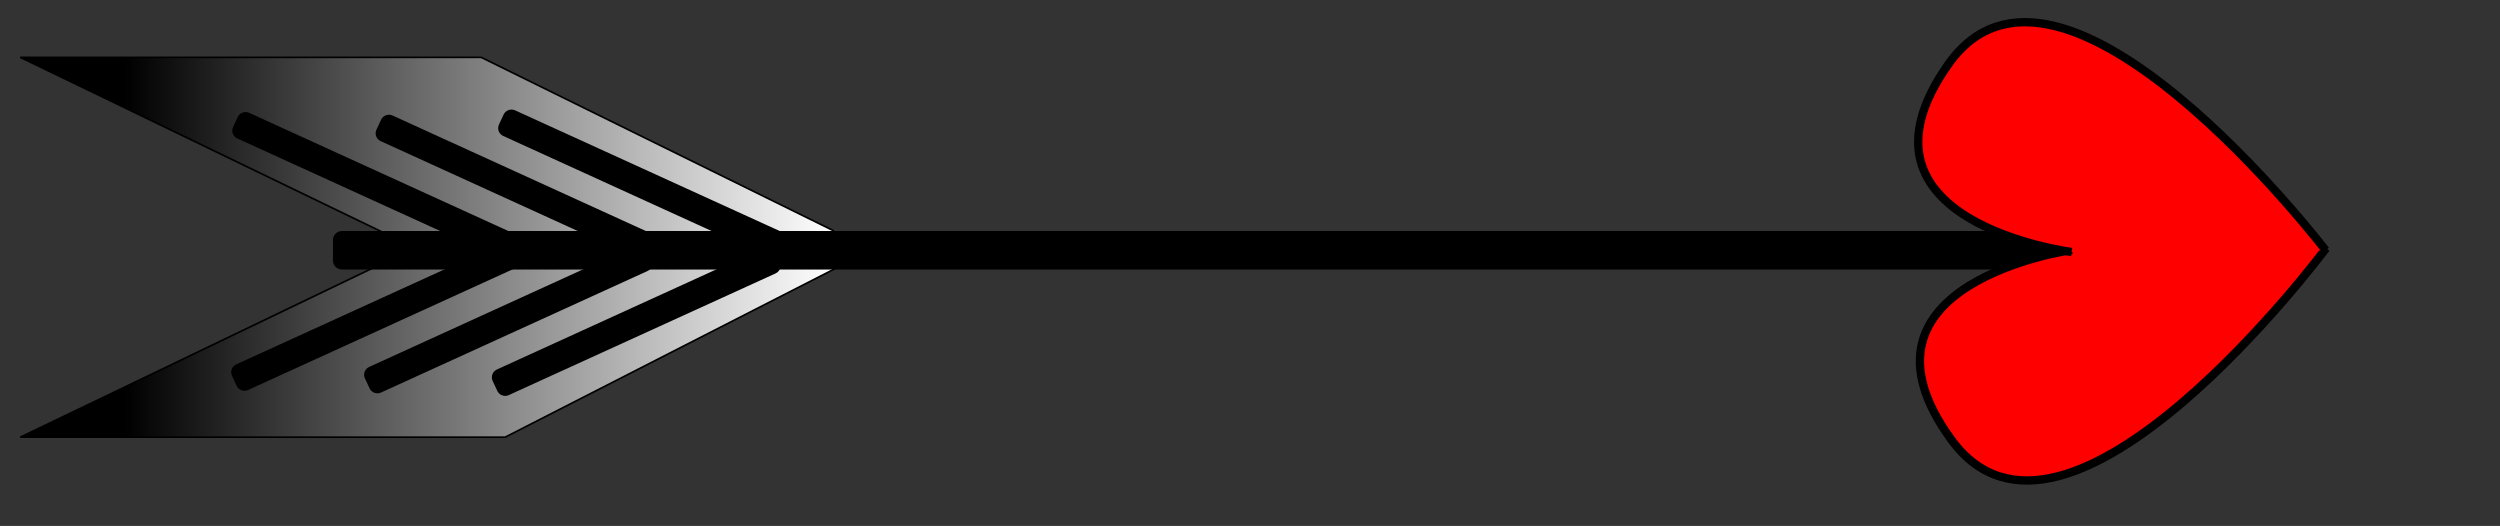 <?xml version="1.0" encoding="UTF-8" standalone="no"?>
<!DOCTYPE svg PUBLIC "-//W3C//DTD SVG 20010904//EN"
"http://www.w3.org/TR/2001/REC-SVG-20010904/DTD/svg10.dtd">
<!-- Created with Inkscape (http://www.inkscape.org/) --><svg height="77pt" id="svg1" inkscape:version="0.40" sodipodi:docbase="/home/bpcomp/Inkscape" sodipodi:docname="arrow-heart.svg" sodipodi:version="0.32" width="366pt" xmlns="http://www.w3.org/2000/svg" xmlns:cc="http://web.resource.org/cc/" xmlns:dc="http://purl.org/dc/elements/1.1/" xmlns:inkscape="http://www.inkscape.org/namespaces/inkscape" xmlns:rdf="http://www.w3.org/1999/02/22-rdf-syntax-ns#" xmlns:sodipodi="http://sodipodi.sourceforge.net/DTD/sodipodi-0.dtd" xmlns:xlink="http://www.w3.org/1999/xlink">
  <rect width="100%" height="100%" fill="#333333" stroke="none"/>
  <defs id="defs3">
    <linearGradient id="linearGradient1953">
      <stop id="stop1954" offset="0" style="stop-color:#000000;stop-opacity:1;"/>
      <stop id="stop1955" offset="1" style="stop-color:#ffffff;stop-opacity:1;"/>
    </linearGradient>
    <linearGradient gradientTransform="scale(1.484,0.674)" gradientUnits="userSpaceOnUse" id="linearGradient1952" inkscape:collect="always" x1="61.997" x2="155.362" xlink:href="#linearGradient1953" y1="422.385" y2="422.385"/>
    <linearGradient gradientTransform="scale(1.484,0.674)" gradientUnits="userSpaceOnUse" id="linearGradient1968" inkscape:collect="always" x1="61.997" x2="155.362" xlink:href="#linearGradient1953" y1="422.385" y2="422.385"/>
  </defs>
  <sodipodi:namedview bordercolor="#666666" borderopacity="1.0" id="base" inkscape:current-layer="svg1" inkscape:cx="166.98923" inkscape:cy="118.32695" inkscape:pageopacity="0.0" inkscape:pageshadow="2" inkscape:window-height="914" inkscape:window-width="1276" inkscape:window-x="0" inkscape:window-y="46" inkscape:zoom="0.86831672" pagecolor="#ffffff"/>
  <g id="layer1" inkscape:groupmode="layer" inkscape:label="Layer 1"/>
  <g id="g1956" transform="translate(-67.66,-234.649)">
    <path d="M 232.49,286.153 L 166.27,319.983 L 71.618,319.983 L 142.877,285.793 L 143.957,280.754 L 71.618,245.845 L 161.591,245.845 L 230.331,279.675 L 232.49,286.153 z " id="path1948" sodipodi:nodetypes="ccccccccc" style="fill:url(#linearGradient1968);fill-opacity:1;fill-rule:evenodd;stroke:#000000;stroke-width:0.25pt;stroke-linecap:butt;stroke-linejoin:miter;stroke-opacity:1"/>
    <rect height="3.976" id="rect1939" style="fill:#000000;fill-opacity:1;fill-rule:nonzero;stroke:#000000;stroke-width:3.535;stroke-linecap:round;stroke-linejoin:round;stroke-miterlimit:4;stroke-dashoffset:0;stroke-opacity:1" width="340.866" x="134.417" y="281.514"/>
    <g id="g1936" transform="matrix(0.651,0,0,0.651,182.307,114.875)">
      <path d="M 445.181,258.925 C 445.181,258.925 374.622,268.794 409.034,315.878 C 443.446,362.962 521.37,258.412 521.37,258.412" id="path1308" sodipodi:nodetypes="ccc" style="fill:#ff0000;fill-opacity:1;fill-rule:evenodd;stroke:#000000;stroke-width:2.5;stroke-linecap:butt;stroke-linejoin:miter;stroke-miterlimit:4;stroke-opacity:1"/>
      <path d="M 296.937,300.188 C 296.937,300.188 316.371,154.072 414.261,224.611 C 512.152,295.15 296.937,457.821 296.937,457.821" id="path1930" sodipodi:nodetypes="ccc" style="fill:#ff0000;fill-opacity:1;fill-rule:evenodd;stroke:#000000;stroke-width:5.172;stroke-linecap:butt;stroke-linejoin:miter;stroke-miterlimit:4;stroke-opacity:1" transform="matrix(-3.255659e-3,-0.483,0.483,-3.255659e-3,301.058,403.943)"/>
    </g>
    <rect height="2.135" id="rect1942" style="fill:#000000;fill-opacity:1;fill-rule:nonzero;stroke:#000000;stroke-width:3.378;stroke-linecap:round;stroke-linejoin:round;stroke-miterlimit:4;stroke-dashoffset:0;stroke-opacity:1" transform="matrix(0.91,-0.415,0.421,0.907,0,0)" width="57.222" x="-25.54" y="327.127"/>
    <rect height="2.135" id="rect1943" style="fill:#000000;fill-opacity:1;fill-rule:nonzero;stroke:#000000;stroke-width:3.378;stroke-linecap:round;stroke-linejoin:round;stroke-miterlimit:4;stroke-dashoffset:0;stroke-opacity:1" transform="matrix(0.91,-0.415,0.421,0.907,0,0)" width="57.222" x="-2.215" y="338.35"/>
    <rect height="2.135" id="rect1944" style="fill:#000000;fill-opacity:1;fill-rule:nonzero;stroke:#000000;stroke-width:3.378;stroke-linecap:round;stroke-linejoin:round;stroke-miterlimit:4;stroke-dashoffset:0;stroke-opacity:1" transform="matrix(0.91,-0.415,0.421,0.907,0,0)" width="57.222" x="20.188" y="349.151"/>
    <rect height="2.135" id="rect1945" style="fill:#000000;fill-opacity:1;fill-rule:nonzero;stroke:#000000;stroke-width:3.378;stroke-linecap:round;stroke-linejoin:round;stroke-miterlimit:4;stroke-dashoffset:0;stroke-opacity:1" transform="matrix(0.91,0.415,0.421,-0.907,0,0)" width="57.222" x="213.53" y="-189.119"/>
    <rect height="2.135" id="rect1946" style="fill:#000000;fill-opacity:1;fill-rule:nonzero;stroke:#000000;stroke-width:3.378;stroke-linecap:round;stroke-linejoin:round;stroke-miterlimit:4;stroke-dashoffset:0;stroke-opacity:1" transform="matrix(0.91,0.415,0.421,-0.907,0,0)" width="57.222" x="239.131" y="-177.979"/>
    <rect height="2.135" id="rect1947" style="fill:#000000;fill-opacity:1;fill-rule:nonzero;stroke:#000000;stroke-width:3.378;stroke-linecap:round;stroke-linejoin:round;stroke-miterlimit:4;stroke-dashoffset:0;stroke-opacity:1" transform="matrix(0.91,0.415,0.421,-0.907,0,0)" width="57.222" x="260.396" y="-167.137"/>
  </g>
</svg>
